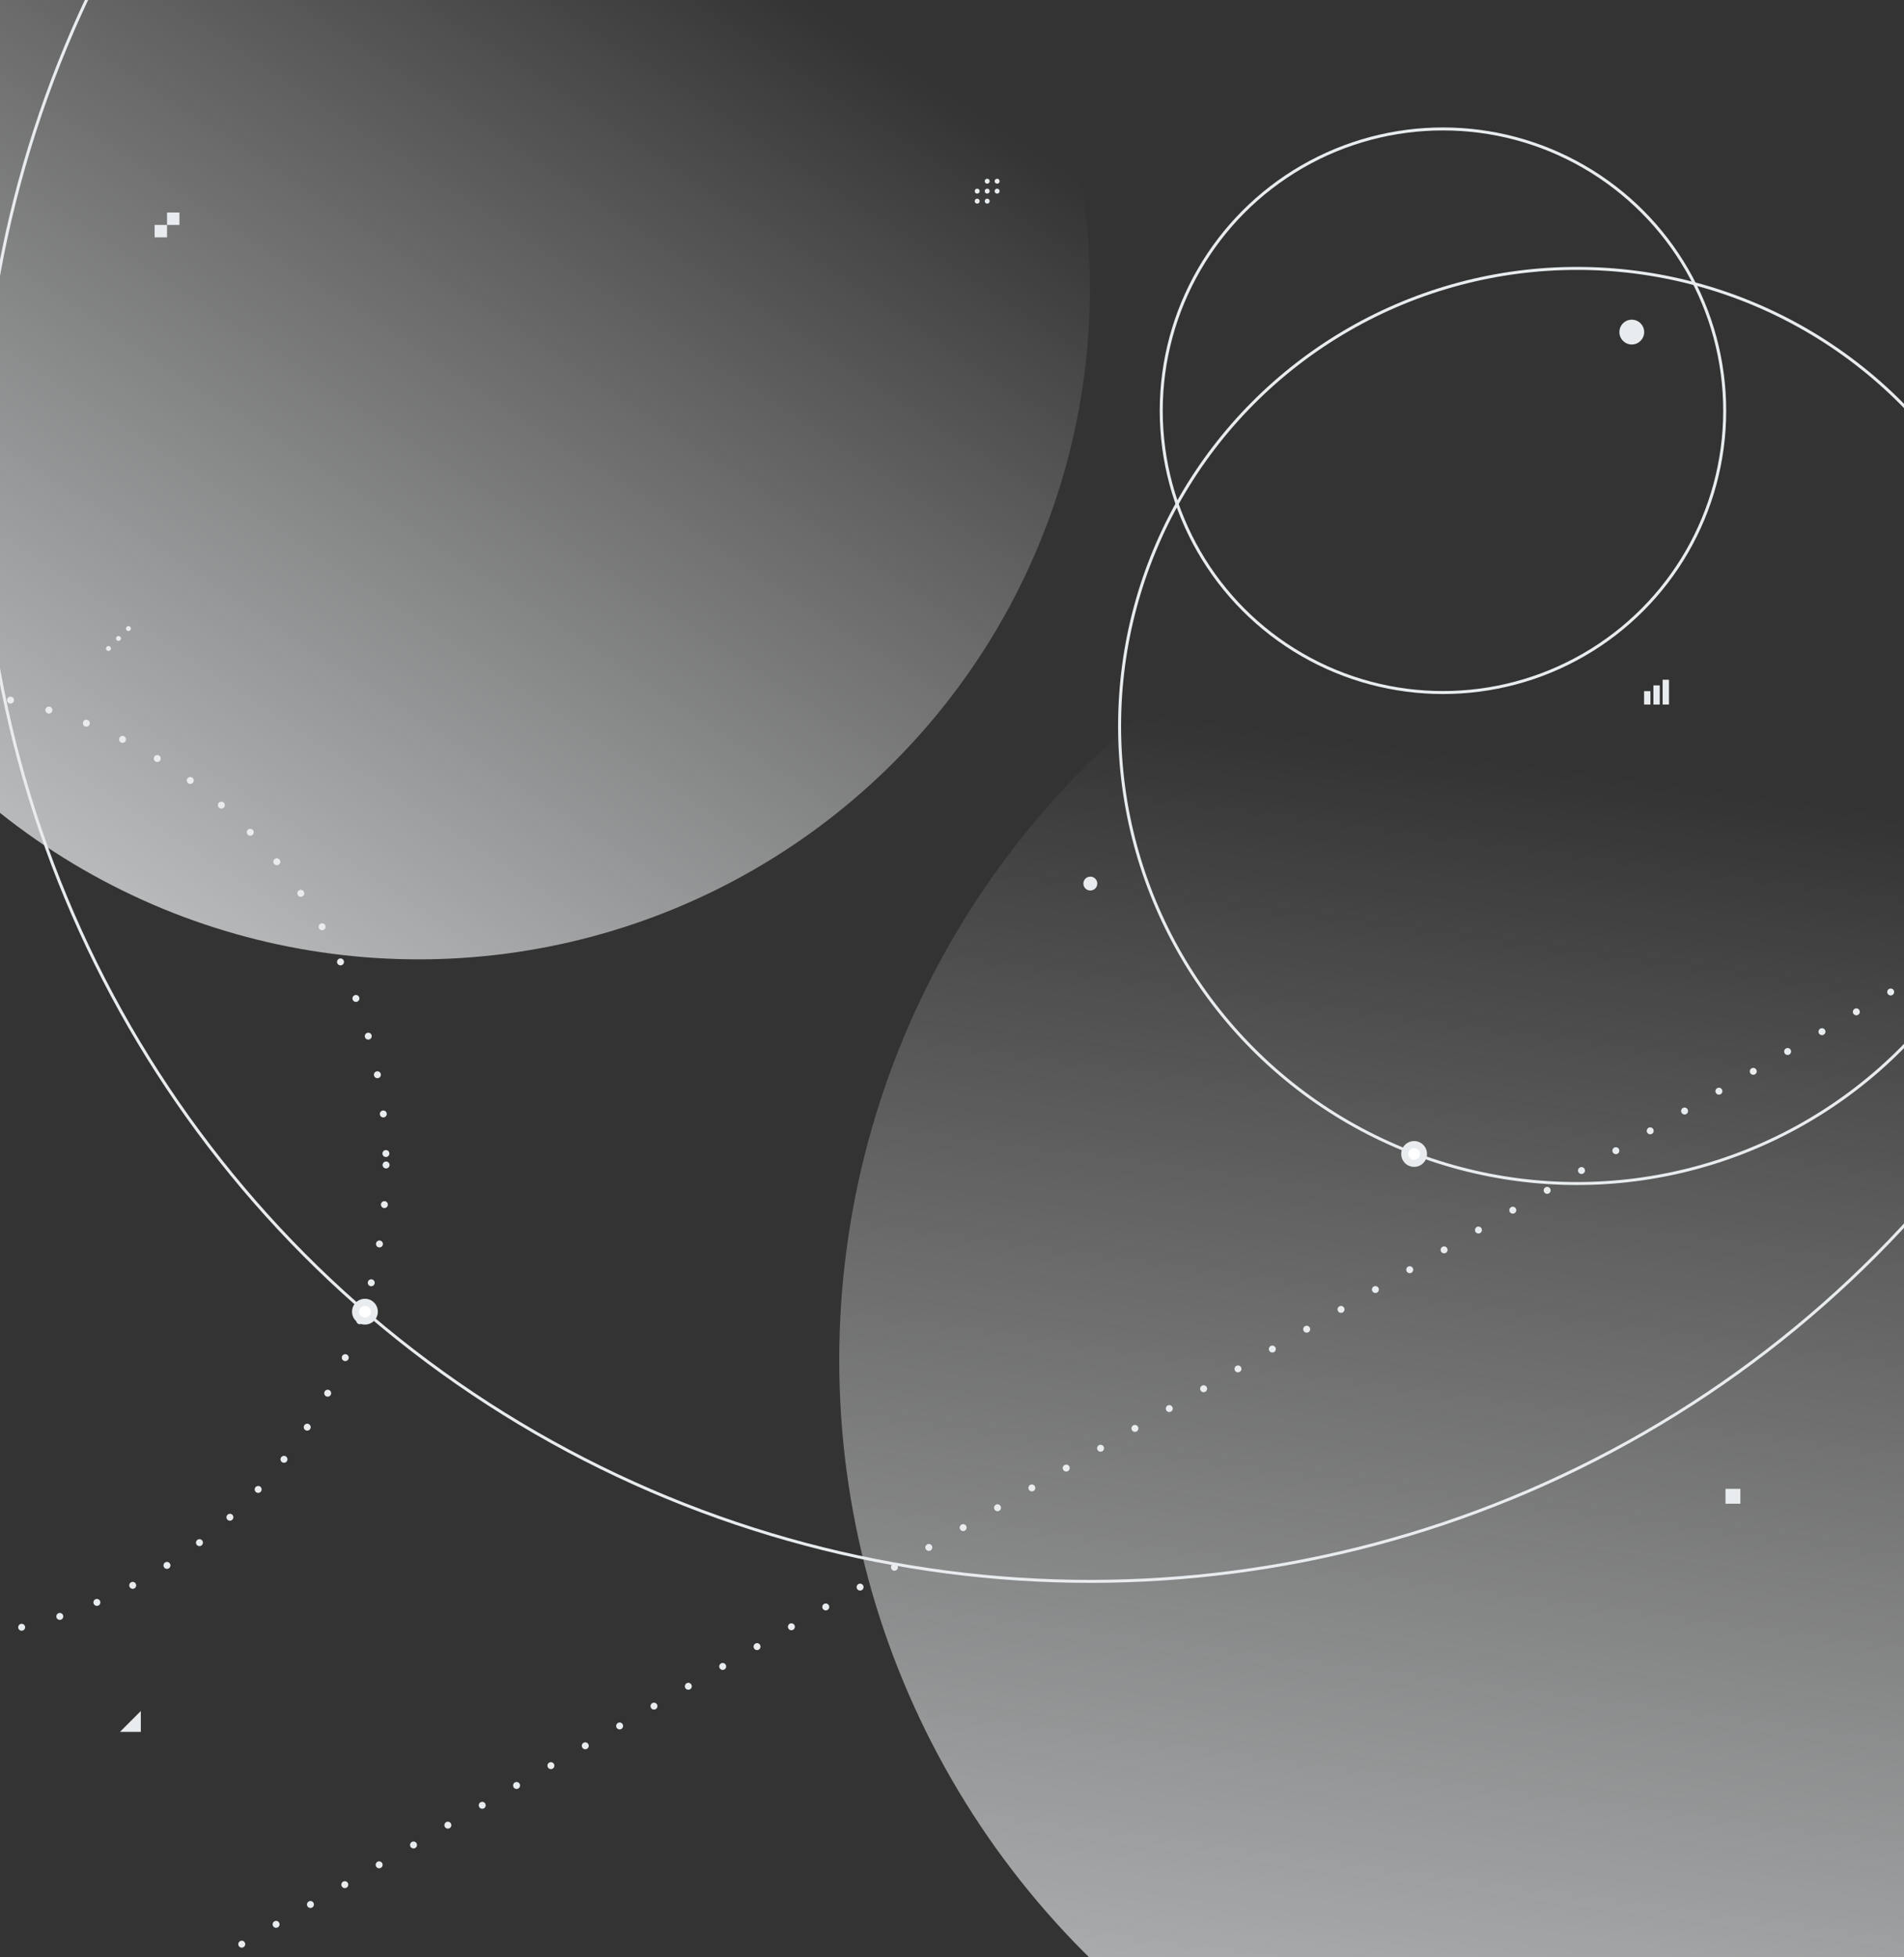 <svg version="1.1" id="Layer_1" xmlns="http://www.w3.org/2000/svg" xmlns:xlink="http://www.w3.org/1999/xlink" x="0px" y="0px"
	 viewBox="0 0 1920 1973" style="enable-background:new 0 0 1920 1973;" xml:space="preserve">
<rect x="0" y="0" width="1920" height="1973" fill="#333333" stroke="none"/>
<style type="text/css">
	.st0{opacity:0.7;fill:url(#SVGID_1_);}
	.st1{opacity:0.7;fill:url(#SVGID_2_);}
	.st2{fill:#E8ECEE;}
	.st3{fill:none;stroke:#E8ECEE;stroke-width:3;stroke-miterlimit:10;}
	
		.st4{fill:none;stroke:#E8ECEE;stroke-width:7;stroke-linecap:round;stroke-linejoin:round;stroke-miterlimit:10;stroke-dasharray:0,40;}
	.st5{fill:#FFFFFF;}
</style>
<linearGradient id="SVGID_1_" gradientUnits="userSpaceOnUse" x1="-544.736" y1="77.351" x2="809.298" y2="77.351" gradientTransform="matrix(-0.55 0.835 -0.835 -0.55 559.406 222.247)">
	<stop  offset="0.159" style="stop-color:#FFFFFF;stop-opacity:0"/>
	<stop  offset="1" style="stop-color:#F0F3F5"/>
</linearGradient>
<circle class="st0" cx="422.1" cy="290.2" r="677"/>
<linearGradient id="SVGID_2_" gradientUnits="userSpaceOnUse" x1="-402.99" y1="-1594.364" x2="1288.229" y2="-1594.364" gradientTransform="matrix(-0.134 0.991 -0.991 -0.134 171.31 718.749)">
	<stop  offset="0.159" style="stop-color:#FFFFFF;stop-opacity:0"/>
	<stop  offset="1" style="stop-color:#F0F3F5"/>
</linearGradient>
<circle class="st1" cx="1691.9" cy="1371.1" r="845.6"/>
<g>
	<path class="st2" d="M995.5,185.2c-1.4,0-2.5-1.1-2.5-2.5c0-1.4,1.1-2.5,2.5-2.5s2.5,1.1,2.5,2.5
		C997.9,184.1,996.8,185.2,995.5,185.2z"/>
	<path class="st2" d="M1005.5,185.2c-1.4,0-2.5-1.1-2.5-2.5c0-1.4,1.1-2.5,2.5-2.5s2.5,1.1,2.5,2.5
		C1008,184.1,1006.9,185.2,1005.5,185.2z"/>
	<path class="st2" d="M985.4,195.2c-1.4,0-2.5-1.1-2.5-2.5c0-1.4,1.1-2.5,2.5-2.5c1.4,0,2.5,1.1,2.5,2.5
		C987.9,194.1,986.8,195.2,985.4,195.2z"/>
	<path class="st2" d="M995.5,195.2c-1.4,0-2.5-1.1-2.5-2.5c0-1.4,1.1-2.5,2.5-2.5s2.5,1.1,2.5,2.5
		C997.9,194.1,996.8,195.2,995.5,195.2z"/>
	<path class="st2" d="M1005.5,195.2c-1.4,0-2.5-1.1-2.5-2.5c0-1.4,1.1-2.5,2.5-2.5s2.5,1.1,2.5,2.5
		C1008,194.1,1006.9,195.2,1005.5,195.2z"/>
	<path class="st2" d="M985.4,205.3c-1.4,0-2.5-1.1-2.5-2.5s1.1-2.5,2.5-2.5c1.4,0,2.5,1.1,2.5,2.5S986.8,205.3,985.4,205.3z"/>
	<path class="st2" d="M995.5,205.3c-1.4,0-2.5-1.1-2.5-2.5s1.1-2.5,2.5-2.5s2.5,1.1,2.5,2.5S996.8,205.3,995.5,205.3z"/>
</g>
<path class="st2" d="M1099.5,897.8c-3.9,0-7-3.1-7-7c0-3.9,3.1-7,7-7s7,3.1,7,7C1106.5,894.7,1103.3,897.8,1099.5,897.8z"/>
<path class="st2" d="M1645.5,347.3c-6.9,0-12.5-5.6-12.5-12.5c0-6.9,5.6-12.5,12.5-12.5s12.5,5.6,12.5,12.5
	C1658,341.7,1652.4,347.3,1645.5,347.3z"/>
<g>
	
		<rect x="168.5" y="214.3" transform="matrix(-1 -1.224647e-16 1.224647e-16 -1 349.444 441.082)" class="st2" width="12.5" height="12.5"/>
	
		<rect x="156" y="226.8" transform="matrix(-1 -1.224647e-16 1.224647e-16 -1 324.444 466.082)" class="st2" width="12.5" height="12.5"/>
</g>
<rect x="1740" y="1501" class="st2" width="15" height="15"/>
<g>
	<path class="st2" d="M129.5,636.2c-1.4,0-2.5-1.1-2.5-2.5s1.1-2.5,2.5-2.5c1.4,0,2.5,1.1,2.5,2.5S130.9,636.2,129.5,636.2z"/>
	<path class="st2" d="M119.5,646.2c-1.4,0-2.5-1.1-2.5-2.5s1.1-2.5,2.5-2.5c1.4,0,2.5,1.1,2.5,2.5S120.8,646.2,119.5,646.2z"/>
	<path class="st2" d="M109.4,656.3c-1.4,0-2.5-1.1-2.5-2.5c0-1.4,1.1-2.5,2.5-2.5s2.5,1.1,2.5,2.5
		C111.9,655.2,110.8,656.3,109.4,656.3z"/>
</g>
<path class="st2" d="M1664.3,710.3h-6.4v-13.5h6.4V710.3z M1673.7,691h-6.4v19.3h6.4V691z M1683,685.3h-6.4v25h6.4V685.3z"/>
<polygon class="st2" points="142,1746 121,1746 142,1725 "/>
<g>
	<g>
		<circle class="st3" cx="1099.3" cy="475.9" r="1118.4"/>
	</g>
</g>
<circle class="st4" cx="-90" cy="1174.5" r="479.3"/>
<line class="st4" x1="2183.7" y1="840.1" x2="-395.8" y2="2329.3"/>
<circle class="st3" cx="1590.3" cy="731.9" r="461.3"/>
<circle class="st3" cx="1455.1" cy="414.1" r="284.1"/>
<g>
	<circle class="st5" cx="1426" cy="1163.4" r="6.8"/>
	<path class="st2" d="M1426,1150.4c-7.2,0-13,5.8-13,13s5.8,13,13,13c7.2,0,13-5.8,13-13S1433.2,1150.4,1426,1150.4z M1426,1169.3
		c-3.3,0-5.9-2.6-5.9-5.9c0-3.3,2.6-5.9,5.9-5.9c3.3,0,5.9,2.6,5.9,5.9C1432,1166.7,1429.3,1169.3,1426,1169.3z"/>
</g>
<g>
	<circle class="st5" cx="368" cy="1322.4" r="6.8"/>
	<path class="st2" d="M368,1309.4c-7.2,0-13,5.8-13,13s5.8,13,13,13c7.2,0,13-5.8,13-13S375.2,1309.4,368,1309.4z M368,1328.3
		c-3.3,0-5.9-2.6-5.9-5.9c0-3.3,2.6-5.9,5.9-5.9c3.3,0,5.9,2.6,5.9,5.9C374,1325.7,371.3,1328.3,368,1328.3z"/>
</g>
</svg>
